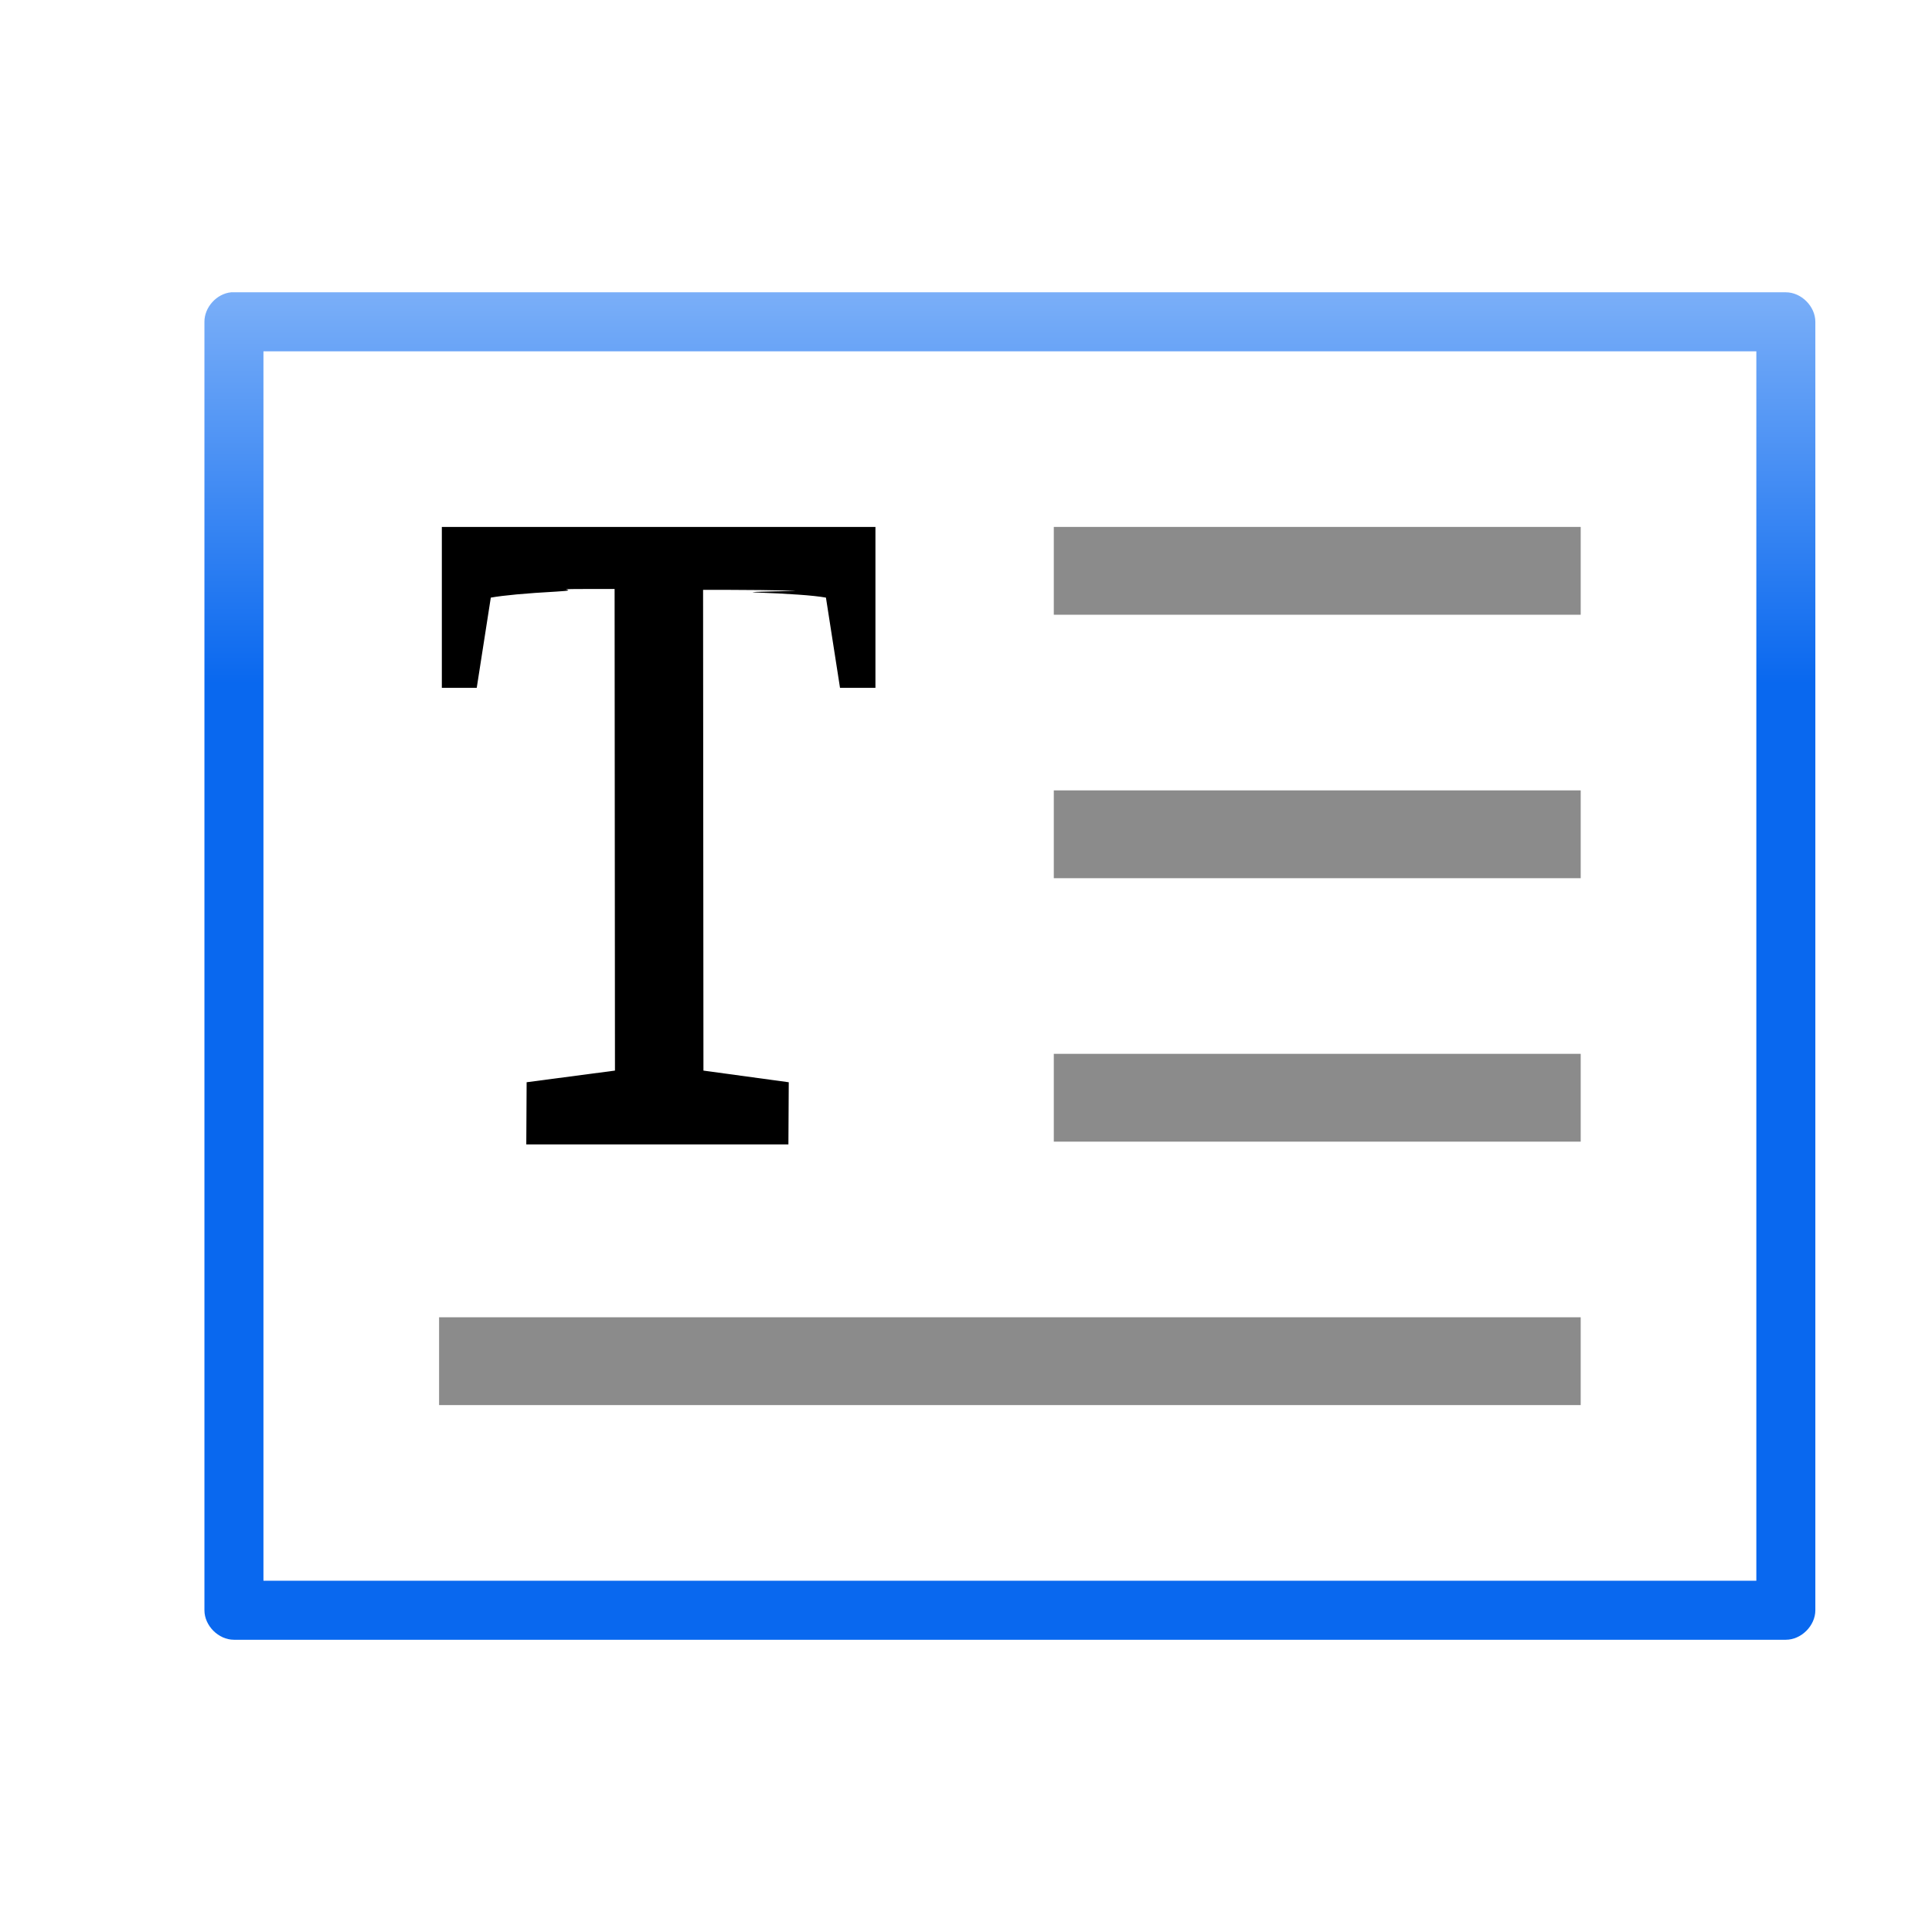 <?xml version="1.0" encoding="UTF-8" standalone="no"?>
<!-- Created with Inkscape (http://www.inkscape.org/) -->

<svg
   xmlns:dc="http://purl.org/dc/elements/1.1/"
   xmlns:cc="http://creativecommons.org/ns#"
   xmlns:rdf="http://www.w3.org/1999/02/22-rdf-syntax-ns#"
   xmlns:svg="http://www.w3.org/2000/svg"
   xmlns="http://www.w3.org/2000/svg"
   xmlns:xlink="http://www.w3.org/1999/xlink"
   xmlns:sodipodi="http://sodipodi.sourceforge.net/DTD/sodipodi-0.dtd"
   xmlns:inkscape="http://www.inkscape.org/namespaces/inkscape"
   width="128"
   height="128"
   id="svg3408"
   sodipodi:version="0.32"
   inkscape:version="0.46+devel"
   version="1.0"
   sodipodi:docname="text-field.svgz"
   inkscape:output_extension="org.inkscape.output.svgz.inkscape"
   inkscape:export-filename="/home/pinheiro/pics/oxygen-icons/scalable/actions/small/16x16/text-field.png"
   inkscape:export-xdpi="15.46875"
   inkscape:export-ydpi="15.46875">
  <defs
     id="defs3410">
    <inkscape:perspective
       sodipodi:type="inkscape:persp3d"
       inkscape:vp_x="0 : 64 : 1"
       inkscape:vp_y="0 : 1000 : 0"
       inkscape:vp_z="128 : 64 : 1"
       inkscape:persp3d-origin="64 : 42.666667 : 1"
       id="perspective17" />
    <linearGradient
       id="linearGradient2602">
      <stop
         style="stop-color:#0968ef;stop-opacity:1;"
         offset="0"
         id="stop2604" />
      <stop
         style="stop-color:#aecffc;stop-opacity:1;"
         offset="1"
         id="stop2606" />
    </linearGradient>
    <linearGradient
       inkscape:collect="always"
       xlink:href="#linearGradient2602"
       id="linearGradient3866"
       x1="55.154"
       y1="43.776"
       x2="55.154"
       y2="5.208"
       gradientUnits="userSpaceOnUse" />
    <linearGradient
       inkscape:collect="always"
       xlink:href="#linearGradient2602"
       id="linearGradient2806"
       gradientUnits="userSpaceOnUse"
       x1="55.154"
       y1="43.776"
       x2="55.154"
       y2="5.208"
       gradientTransform="matrix(0.977,0,0,0.977,2.672,2.497)" />
  </defs>
  <sodipodi:namedview
     id="base"
     pagecolor="#ffffff"
     bordercolor="#666666"
     borderopacity="1.0"
     inkscape:pageopacity="0.0"
     inkscape:pageshadow="2"
     inkscape:zoom="2.8284271"
     inkscape:cx="79.902434"
     inkscape:cy="26.342267"
     inkscape:document-units="px"
     inkscape:current-layer="layer1"
     height="128px"
     width="128px"
     showborder="true"
     inkscape:showpageshadow="false"
     showgrid="true"
     inkscape:window-width="1039"
     inkscape:window-height="810"
     inkscape:window-x="242"
     inkscape:window-y="201"
     showguides="true"
     inkscape:guide-bbox="true">
    <inkscape:grid
       id="GridFromPre046Settings"
       type="xygrid"
       originx="0px"
       originy="0px"
       spacingx="5.818px"
       spacingy="5.818px"
       color="#0000ff"
       empcolor="#0000ff"
       opacity="0.2"
       empopacity="0.4"
       empspacing="2"
       visible="true"
       enabled="true" />
  </sodipodi:namedview>
  <g
     inkscape:label="Livello 1"
     inkscape:groupmode="layer"
     id="layer1">
    <path
       style="font-size:77.889px;font-style:normal;font-weight:normal;fill:#000000;fill-opacity:1;stroke:none;font-family:Liberation Sans"
       d="m 34.868,75.818 0.023,-4.117 5.852,-0.772 -0.024,-31.907 -1.76,0 c -3.014,3.5e-5 -0.045,0.057 -2.093,0.172 -2.048,0.114 -3.497,0.248 -4.349,0.4 l -0.932,5.977 -2.312,0 3e-6,-10.66 28.727,0 -3e-6,10.66 -2.347,0 -0.932,-5.977 c -0.414,-0.076 -1.035,-0.143 -1.864,-0.2 -0.805,-0.057 -1.749,-0.105 -2.83,-0.143 -1.081,-0.057 3.734,-0.095 2.445,-0.114 -1.266,-0.038 -2.866,-0.057 -4.2,-0.057 l -1.691,0 0.024,31.85 5.652,0.772 -0.023,4.117 -17.364,0"
       id="text3391"
       sodipodi:nodetypes="cccccsccccccccscccccccc" />
    <rect
       style="fill:#8b8b8b;fill-opacity:1;stroke:none"
       id="rect2883"
       width="34.909"
       height="5.818"
       x="69.817"
       y="34.91" />
    <rect
       style="fill:#8b8b8b;fill-opacity:1;stroke:none"
       id="rect3856"
       width="75.635"
       height="5.818"
       x="29.09"
       y="87.273" />
    <path
       style="font-size:medium;font-style:normal;font-variant:normal;font-weight:normal;font-stretch:normal;text-indent:0;text-align:start;text-decoration:none;line-height:normal;letter-spacing:normal;word-spacing:normal;text-transform:none;direction:ltr;block-progression:tb;writing-mode:lr-tb;text-anchor:start;color:#000000;fill:url(#linearGradient2806);fill-opacity:1;stroke:none;stroke-width:4;marker:none;visibility:visible;display:inline;overflow:visible;enable-background:accumulate;font-family:Bitstream Vera Sans;-inkscape-font-specification:Bitstream Vera Sans"
       d="m 15.316,19.365 c -0.961,0.091 -1.776,0.99 -1.772,1.955 l 0,85.363 c 1.04e-4,1.024 0.931,1.955 1.955,1.955 l 102.817,0 c 1.024,-1e-4 1.955,-0.931 1.955,-1.955 l 0,-85.363 c -1e-4,-1.024 -0.931,-1.955 -1.955,-1.955 l -102.817,0 c -0.061,-0.003 -0.122,-0.003 -0.183,0 z m 2.138,3.91 98.908,0 0,81.453 -98.908,0 0,-81.453 z"
       id="rect3858"
       sodipodi:nodetypes="ccccccccccccccc" />
    <rect
       y="52.365"
       x="69.817"
       height="5.818"
       width="34.909"
       id="rect3641"
       style="fill:#8b8b8b;fill-opacity:1;stroke:none" />
    <rect
       style="fill:#8b8b8b;fill-opacity:1;stroke:none"
       id="rect3643"
       width="34.909"
       height="5.818"
       x="69.817"
       y="69.819" />
  </g>
</svg>
